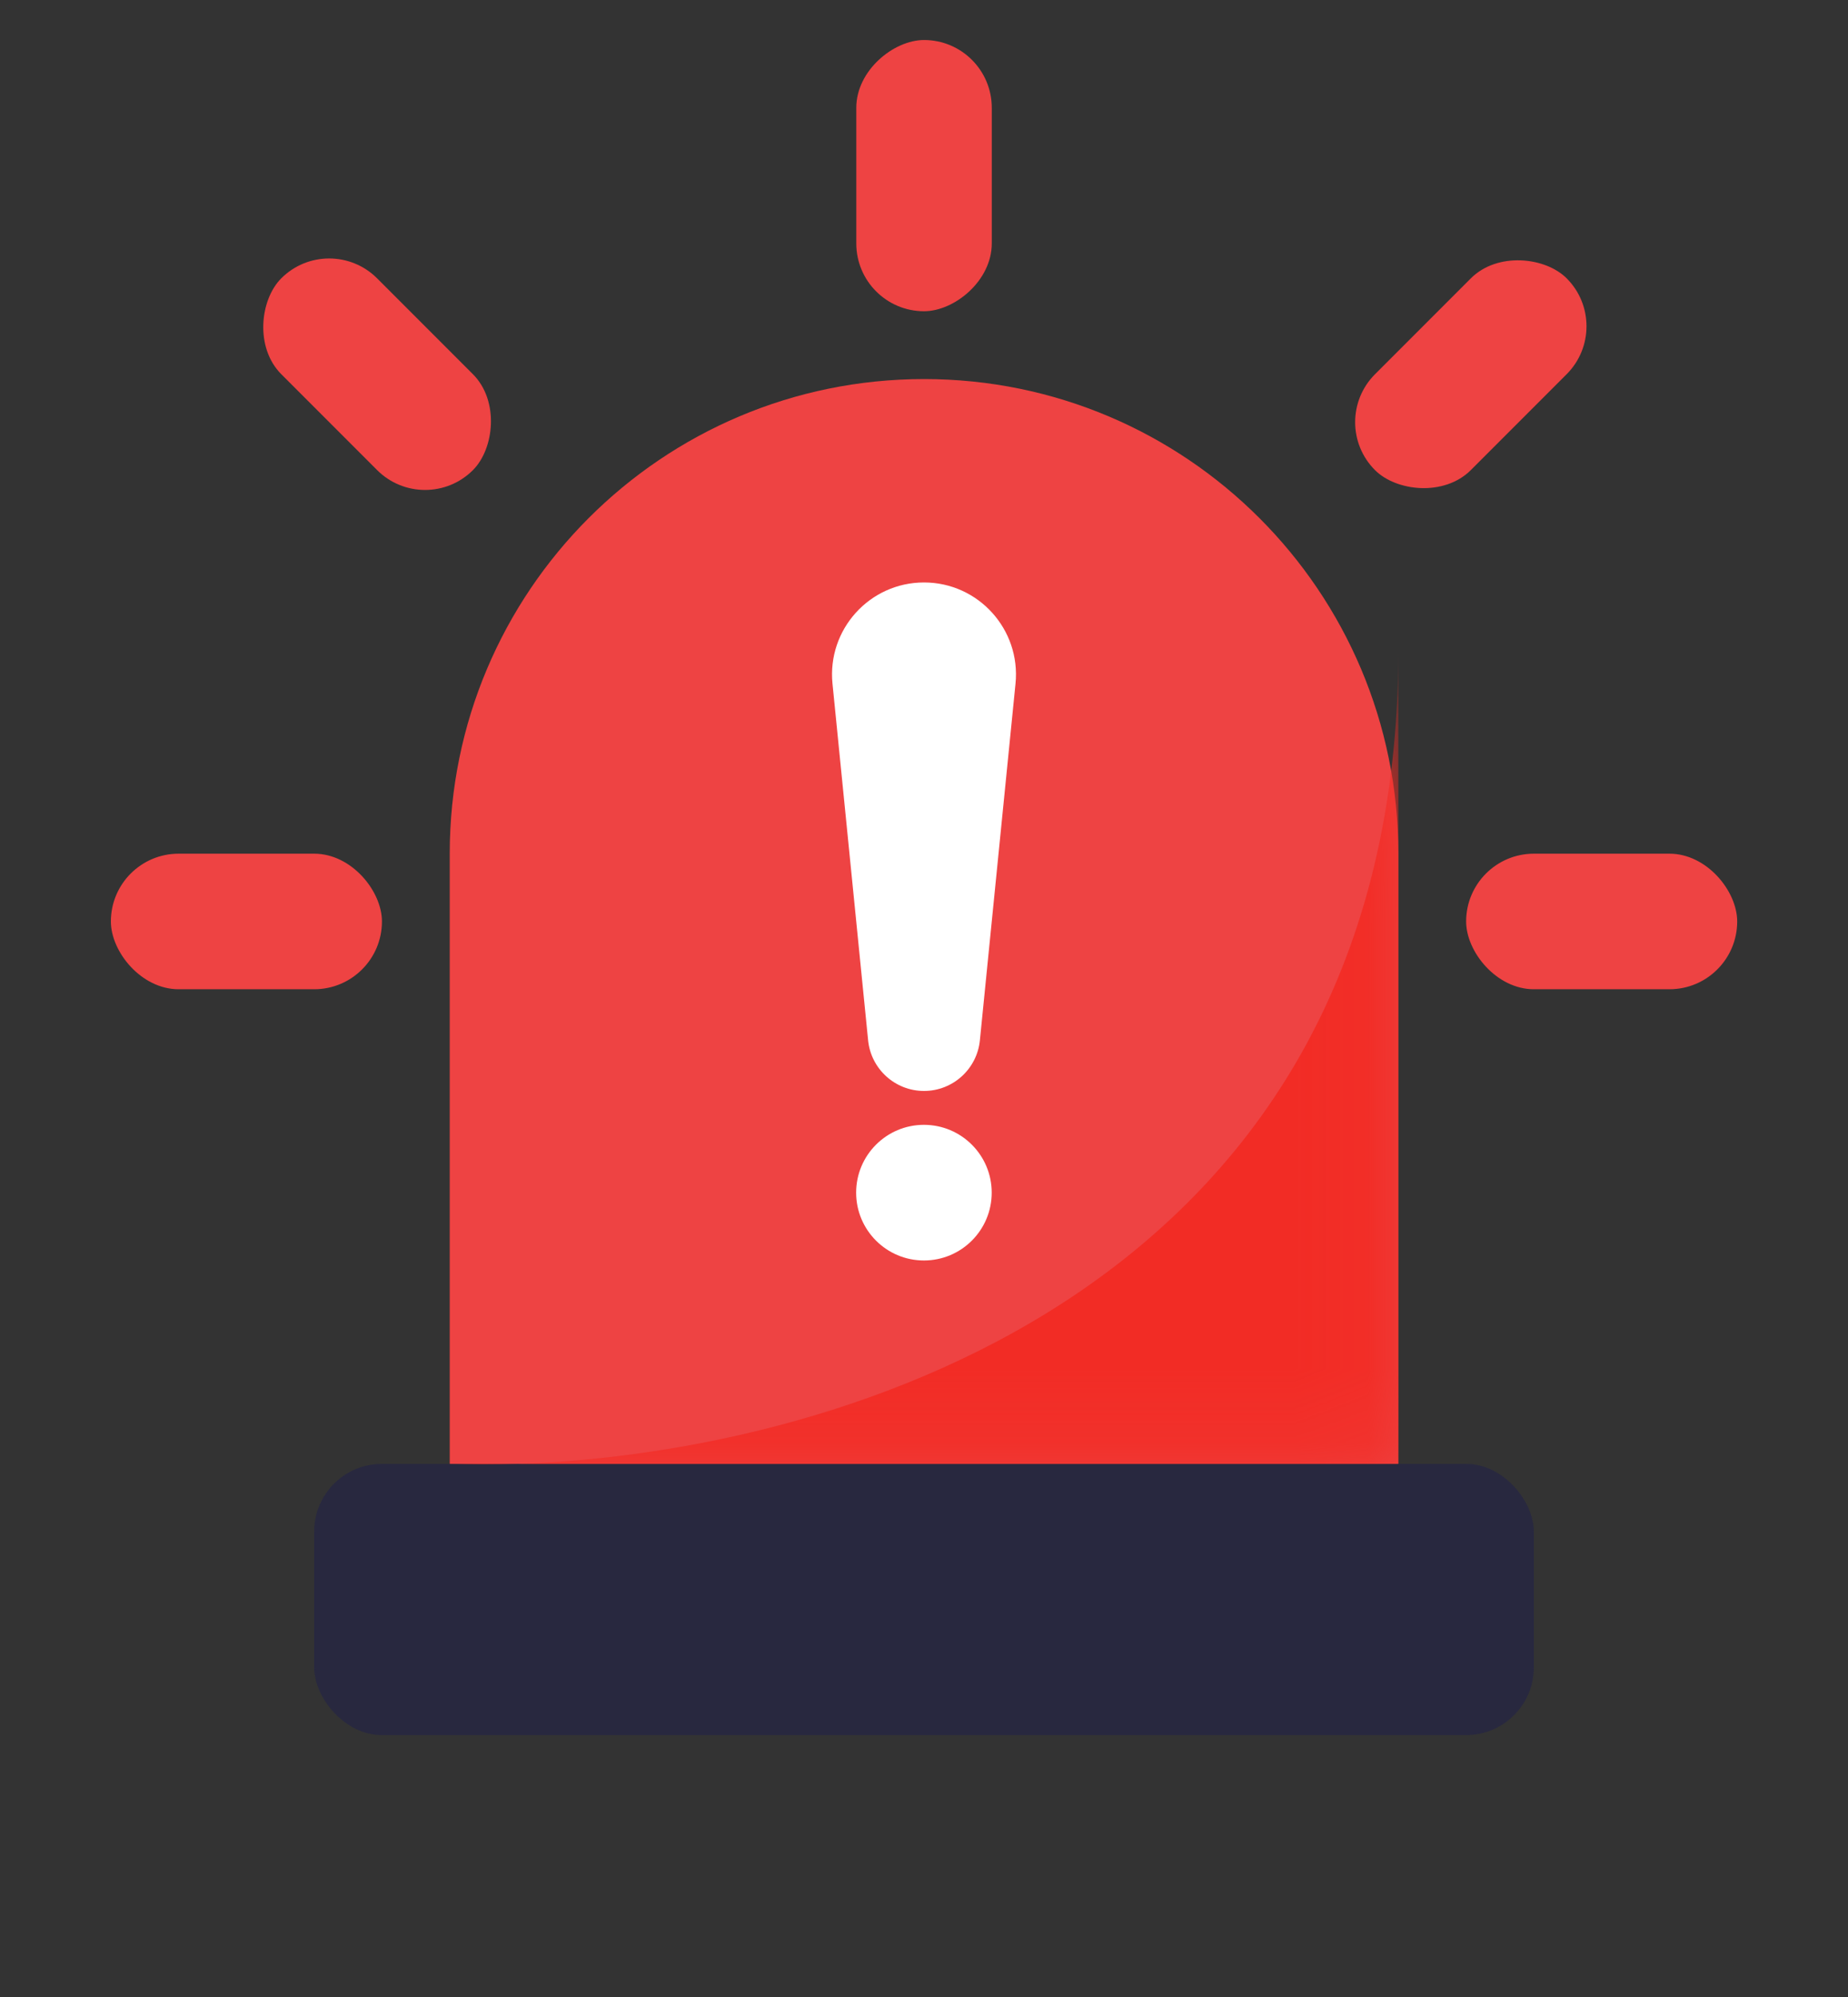 <svg width="25" height="27" viewBox="0 0 25 27" fill="none" xmlns="http://www.w3.org/2000/svg">
<rect x="0" y="0" width="25" height="27" fill="#333333" stroke="none"/>
<rect x="4.25" y="19.792" width="16.5" height="3.667" rx="0.917" fill="#28283F"/>
<path d="M6.084 11.542C6.084 7.998 8.957 5.125 12.501 5.125C16.044 5.125 18.917 7.998 18.917 11.542V19.792H6.084V11.542Z" fill="#EE4343"/>
<path d="M11.262 9.243C11.189 8.511 11.764 7.875 12.5 7.875C13.236 7.875 13.811 8.511 13.738 9.243L13.256 14.066C13.217 14.454 12.89 14.75 12.5 14.75C12.11 14.75 11.783 14.454 11.744 14.066L11.262 9.243Z" fill="white"/>
<circle cx="12.499" cy="16.125" r="0.917" fill="white"/>
<rect x="1.5" y="11.542" width="3.667" height="1.833" rx="0.917" fill="#EE4343"/>
<rect x="19.834" y="11.542" width="3.667" height="1.833" rx="0.917" fill="#EE4343"/>
<rect x="17.953" y="5.708" width="3.667" height="1.833" rx="0.917" transform="rotate(-45 17.953 5.708)" fill="#EE4343"/>
<rect x="11.584" y="4.208" width="3.667" height="1.833" rx="0.917" transform="rotate(-90 11.584 4.208)" fill="#EE4343"/>
<rect x="5.75" y="7.004" width="3.667" height="1.833" rx="0.917" transform="rotate(-135 5.75 7.004)" fill="#EE4343"/>
<mask id="mask0_2476_45386" style="mask-type:alpha" maskUnits="userSpaceOnUse" x="6" y="5" width="13" height="15">
<path d="M6.084 11.542C6.084 7.998 8.957 5.125 12.501 5.125C16.044 5.125 18.917 7.998 18.917 11.542V19.792H6.084V11.542Z" fill="#EE4343"/>
</mask>
<g mask="url(#mask0_2476_45386)">
<path d="M7.009 19.792C6.684 19.802 6.374 19.802 6.084 19.792H7.009C11.483 19.642 18.917 17.337 18.917 8.792V19.792H7.009Z" fill="#F22C25"/>
</g>
</svg>
